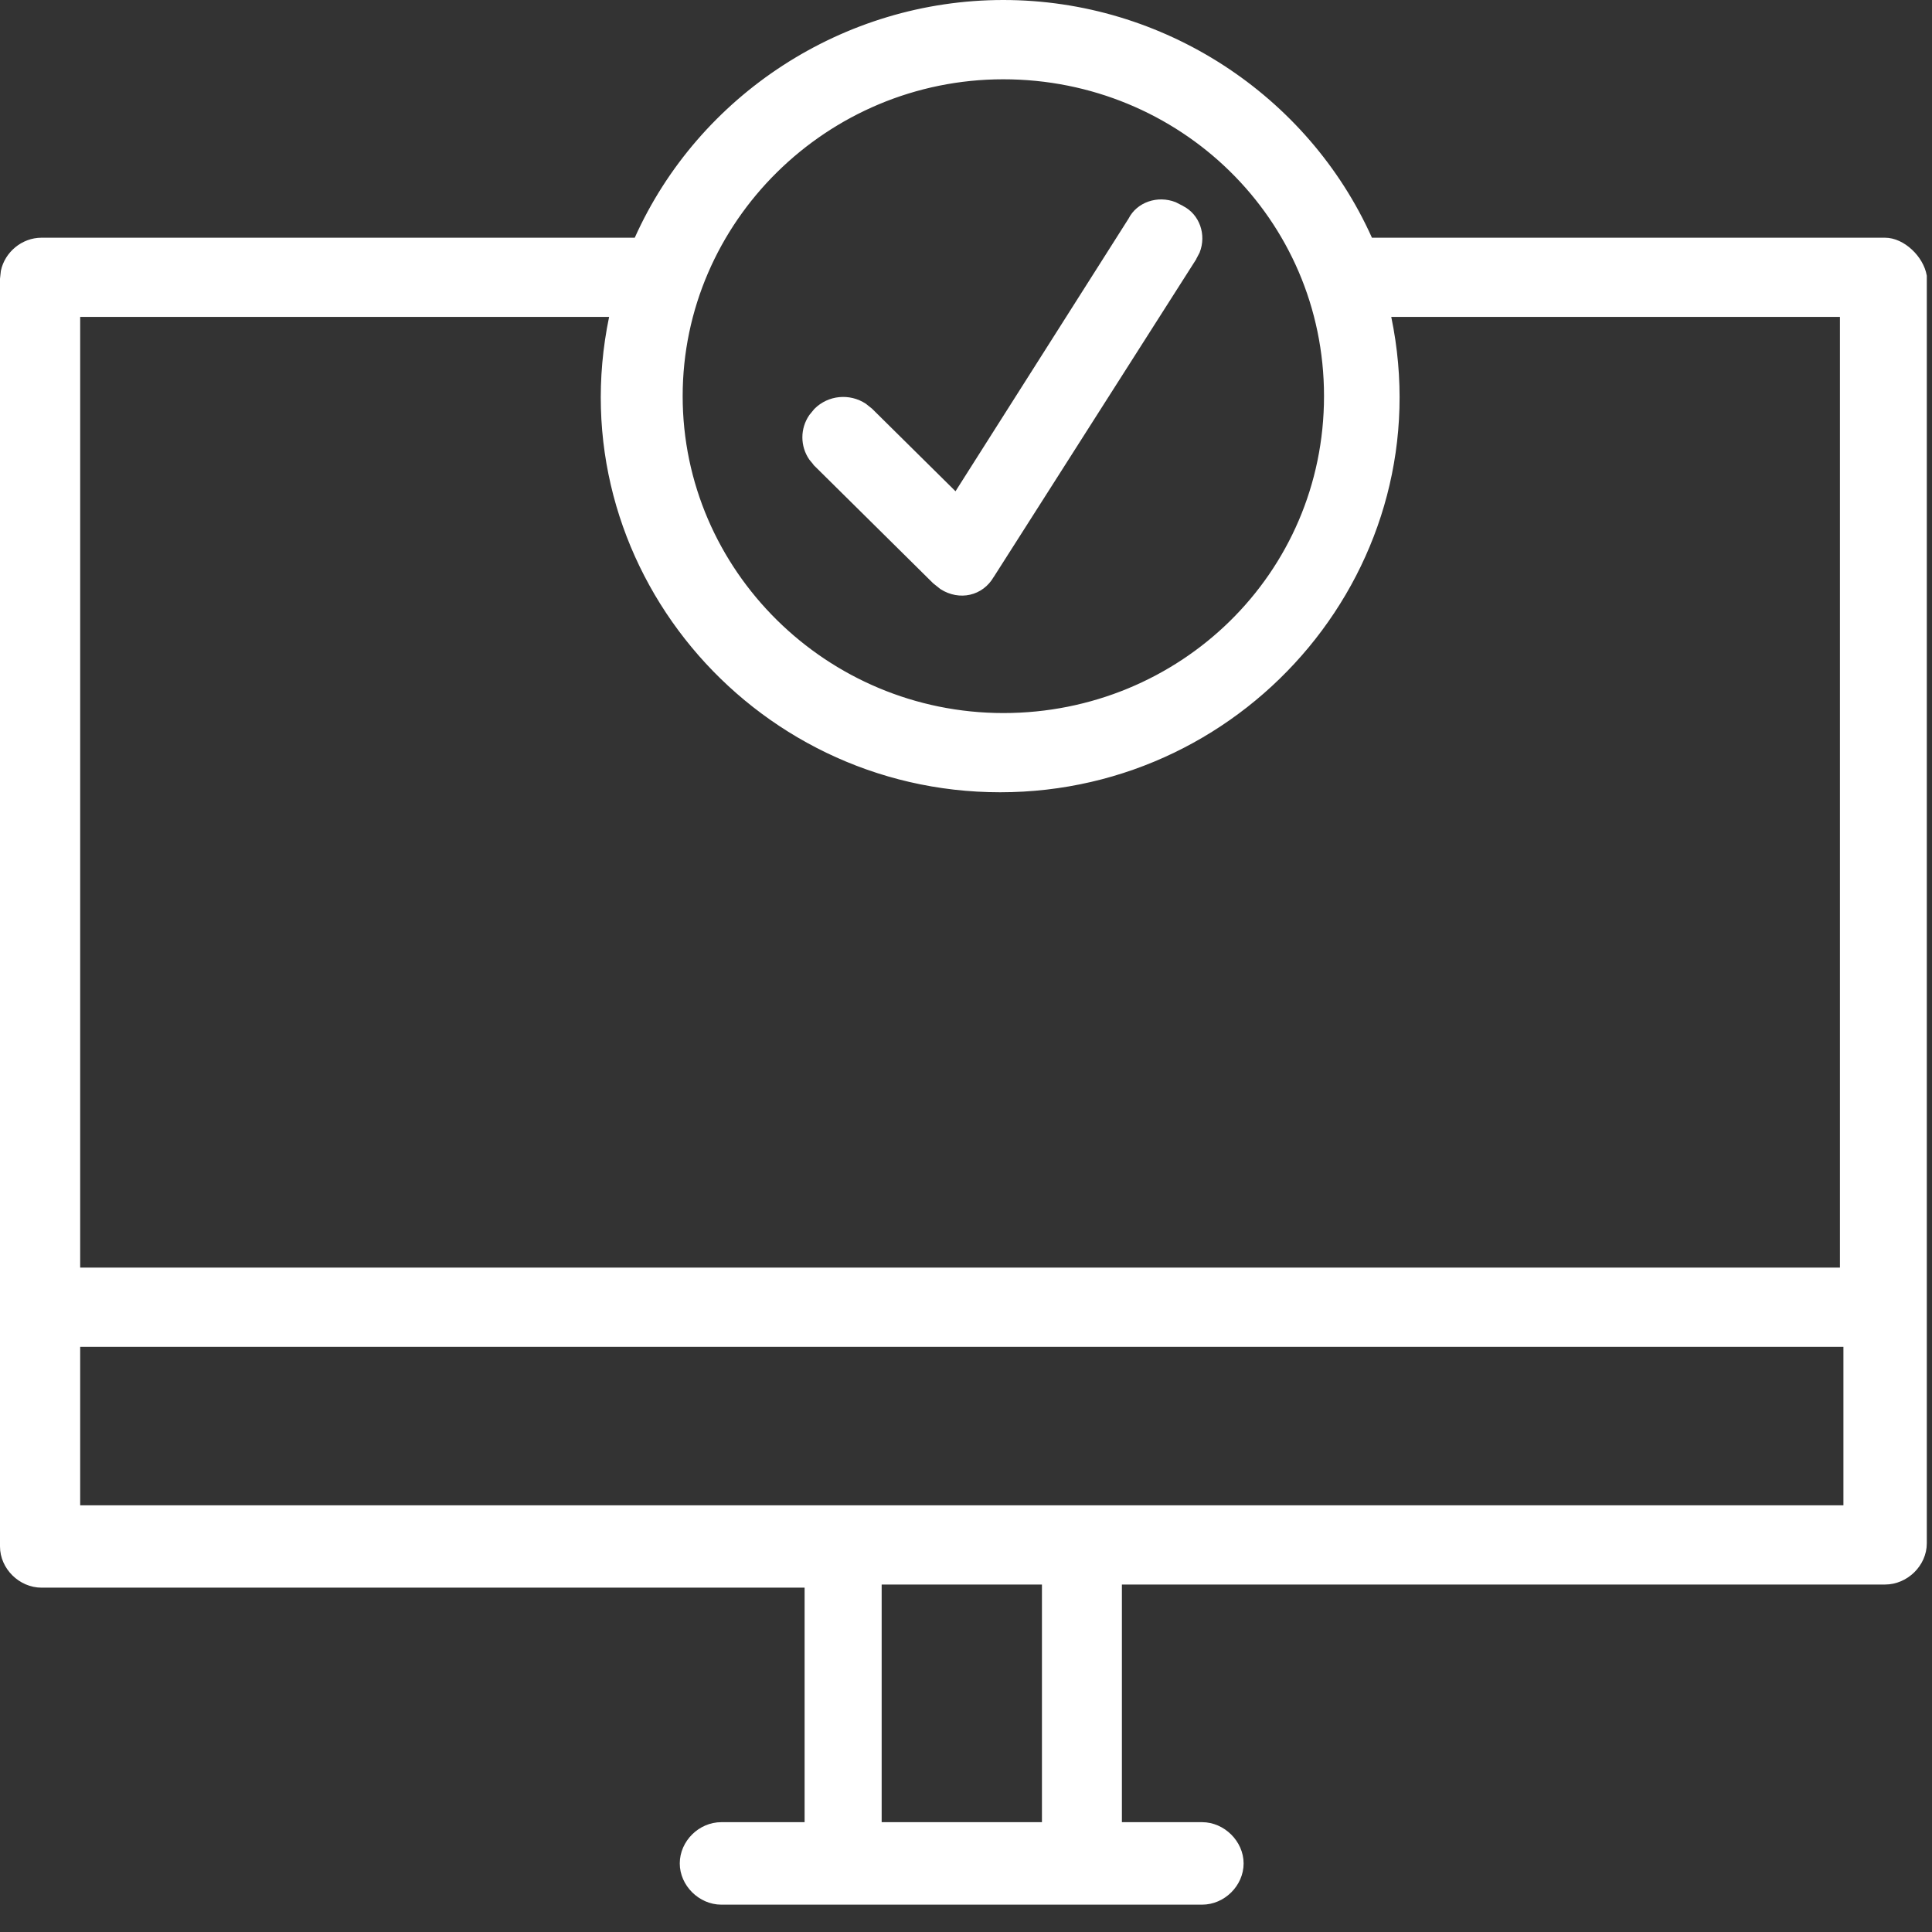<svg width="26" height="26" viewBox="0 0 26 26" fill="none" xmlns="http://www.w3.org/2000/svg">
<rect x="0" y="0" width="26" height="26" fill="#333333" stroke="none"/>
<path d="M13.502 0.05C15.636 0.05 17.564 1.318 18.417 3.219L18.43 3.249H25.367C25.481 3.249 25.6 3.306 25.696 3.396C25.791 3.484 25.86 3.601 25.88 3.715V20.77C25.88 21.04 25.643 21.274 25.367 21.274H15.048V24.572H16.177C16.448 24.572 16.686 24.807 16.686 25.077C16.686 25.348 16.452 25.582 16.177 25.582H9.707C9.436 25.582 9.198 25.348 9.198 25.077C9.198 24.806 9.432 24.572 9.707 24.572H10.878V21.316H0.559C0.287 21.316 0.05 21.083 0.05 20.812V3.753L0.061 3.653C0.109 3.427 0.318 3.249 0.559 3.249H8.575L8.588 3.219C9.441 1.318 11.368 0.05 13.502 0.05ZM11.815 24.572H14.072V21.274H11.815V24.572ZM1.029 20.308H24.858V18.075H1.029V20.308ZM1.029 17.109H24.811V4.215H18.661L18.674 4.275C19.358 7.57 16.794 10.612 13.46 10.612C10.126 10.612 7.562 7.57 8.246 4.275L8.259 4.215H1.029V17.109ZM13.502 1.017C11.104 1.017 9.137 2.957 9.137 5.331C9.137 7.705 11.1 9.645 13.502 9.646C15.904 9.646 17.868 7.748 17.868 5.331C17.868 2.914 15.9 1.017 13.502 1.017Z" fill="white" stroke="white" stroke-width="0.1"/>
<path d="M15.232 2.965C15.332 2.767 15.582 2.681 15.802 2.767L15.894 2.814L15.898 2.817C16.097 2.917 16.183 3.163 16.098 3.379L16.05 3.47V3.471L13.333 7.735L13.331 7.737C13.197 7.971 12.915 8.033 12.685 7.887L12.591 7.812L10.996 6.234V6.233L10.932 6.156C10.82 5.992 10.82 5.779 10.932 5.615L10.996 5.537C11.165 5.368 11.428 5.346 11.623 5.474L11.702 5.537L12.823 6.646L12.868 6.689L12.901 6.638L15.229 2.97L15.232 2.965Z" fill="white" stroke="white" stroke-width="0.1"/>
</svg>
